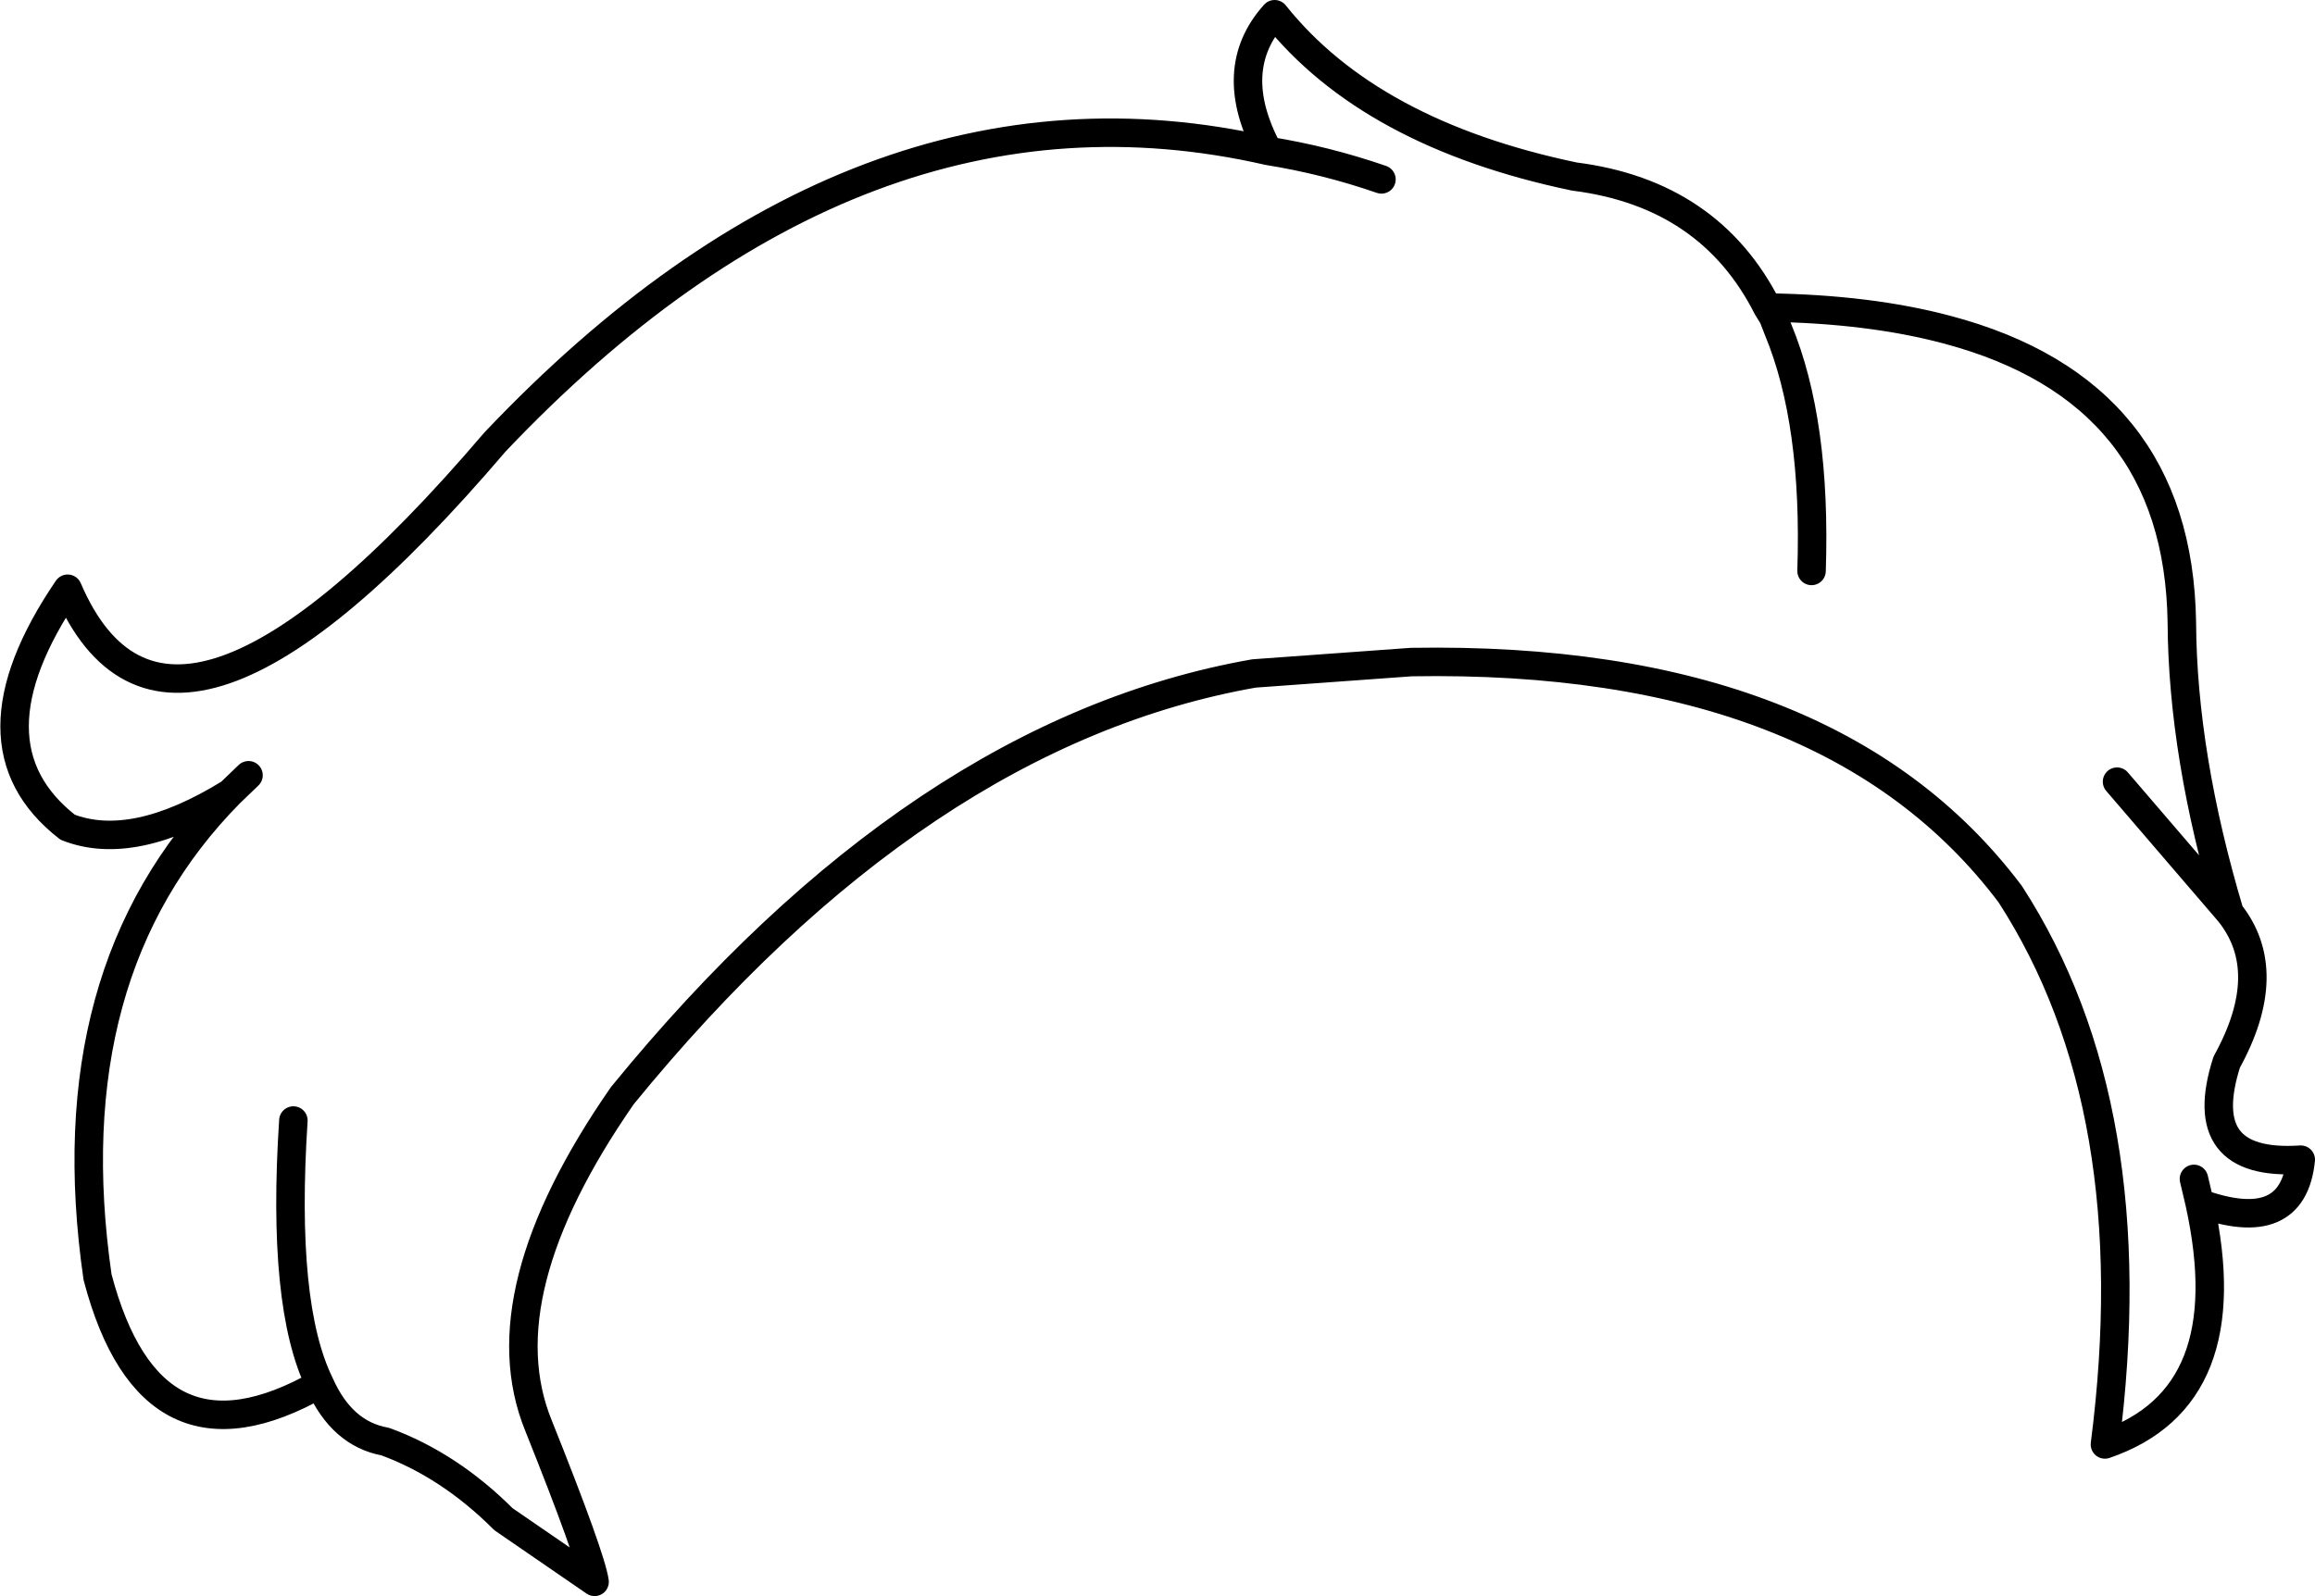 <?xml version="1.0" encoding="UTF-8" standalone="no"?>
<svg xmlns:xlink="http://www.w3.org/1999/xlink" height="112.1px" width="162.55px" xmlns="http://www.w3.org/2000/svg">
  <g transform="matrix(1.0, 0.0, 0.0, 1.0, 81.3, 56.05)">
    <path d="M73.15 28.45 Q76.15 42.1 66.5 45.4 69.55 21.75 59.85 6.75 47.2 -10.05 17.8 -9.55 L6.75 -8.75 Q-16.8 -4.6 -37.6 20.9 -47.25 34.8 -43.5 44.05 -39.8 53.3 -39.55 55.05 L-45.95 50.65 Q-49.75 46.85 -54.25 45.2 -57.3 44.65 -58.85 41.15 -70.7 47.9 -74.45 33.65 -77.55 12.2 -65.15 -0.35 -71.95 3.85 -76.55 2.05 -84.0 -3.75 -76.55 -14.7 -69.45 1.85 -46.55 -25.0 -20.95 -52.0 7.75 -45.45 4.7 -51.15 8.2 -55.05 14.9 -46.65 29.25 -43.65 38.75 -42.45 42.8 -34.45 49.95 -34.35 55.4 -32.9 71.65 -28.6 71.9 -12.35 71.95 -3.0 75.25 8.05 78.55 12.2 75.05 18.55 72.7 25.9 80.25 25.4 79.7 30.8 73.15 28.45 L72.75 26.75 M15.7 -43.45 Q11.8 -44.8 7.75 -45.45 M42.8 -34.45 L43.2 -33.8 43.55 -32.9 Q46.25 -26.4 45.9 -15.95 M67.35 -1.15 L75.25 8.05 M-63.85 -1.6 L-65.15 -0.35 M-60.7 22.65 Q-61.55 35.65 -58.85 41.15" fill="none" stroke="#000000" stroke-linecap="round" stroke-linejoin="round" stroke-width="2.0"/>
  </g>
</svg>

